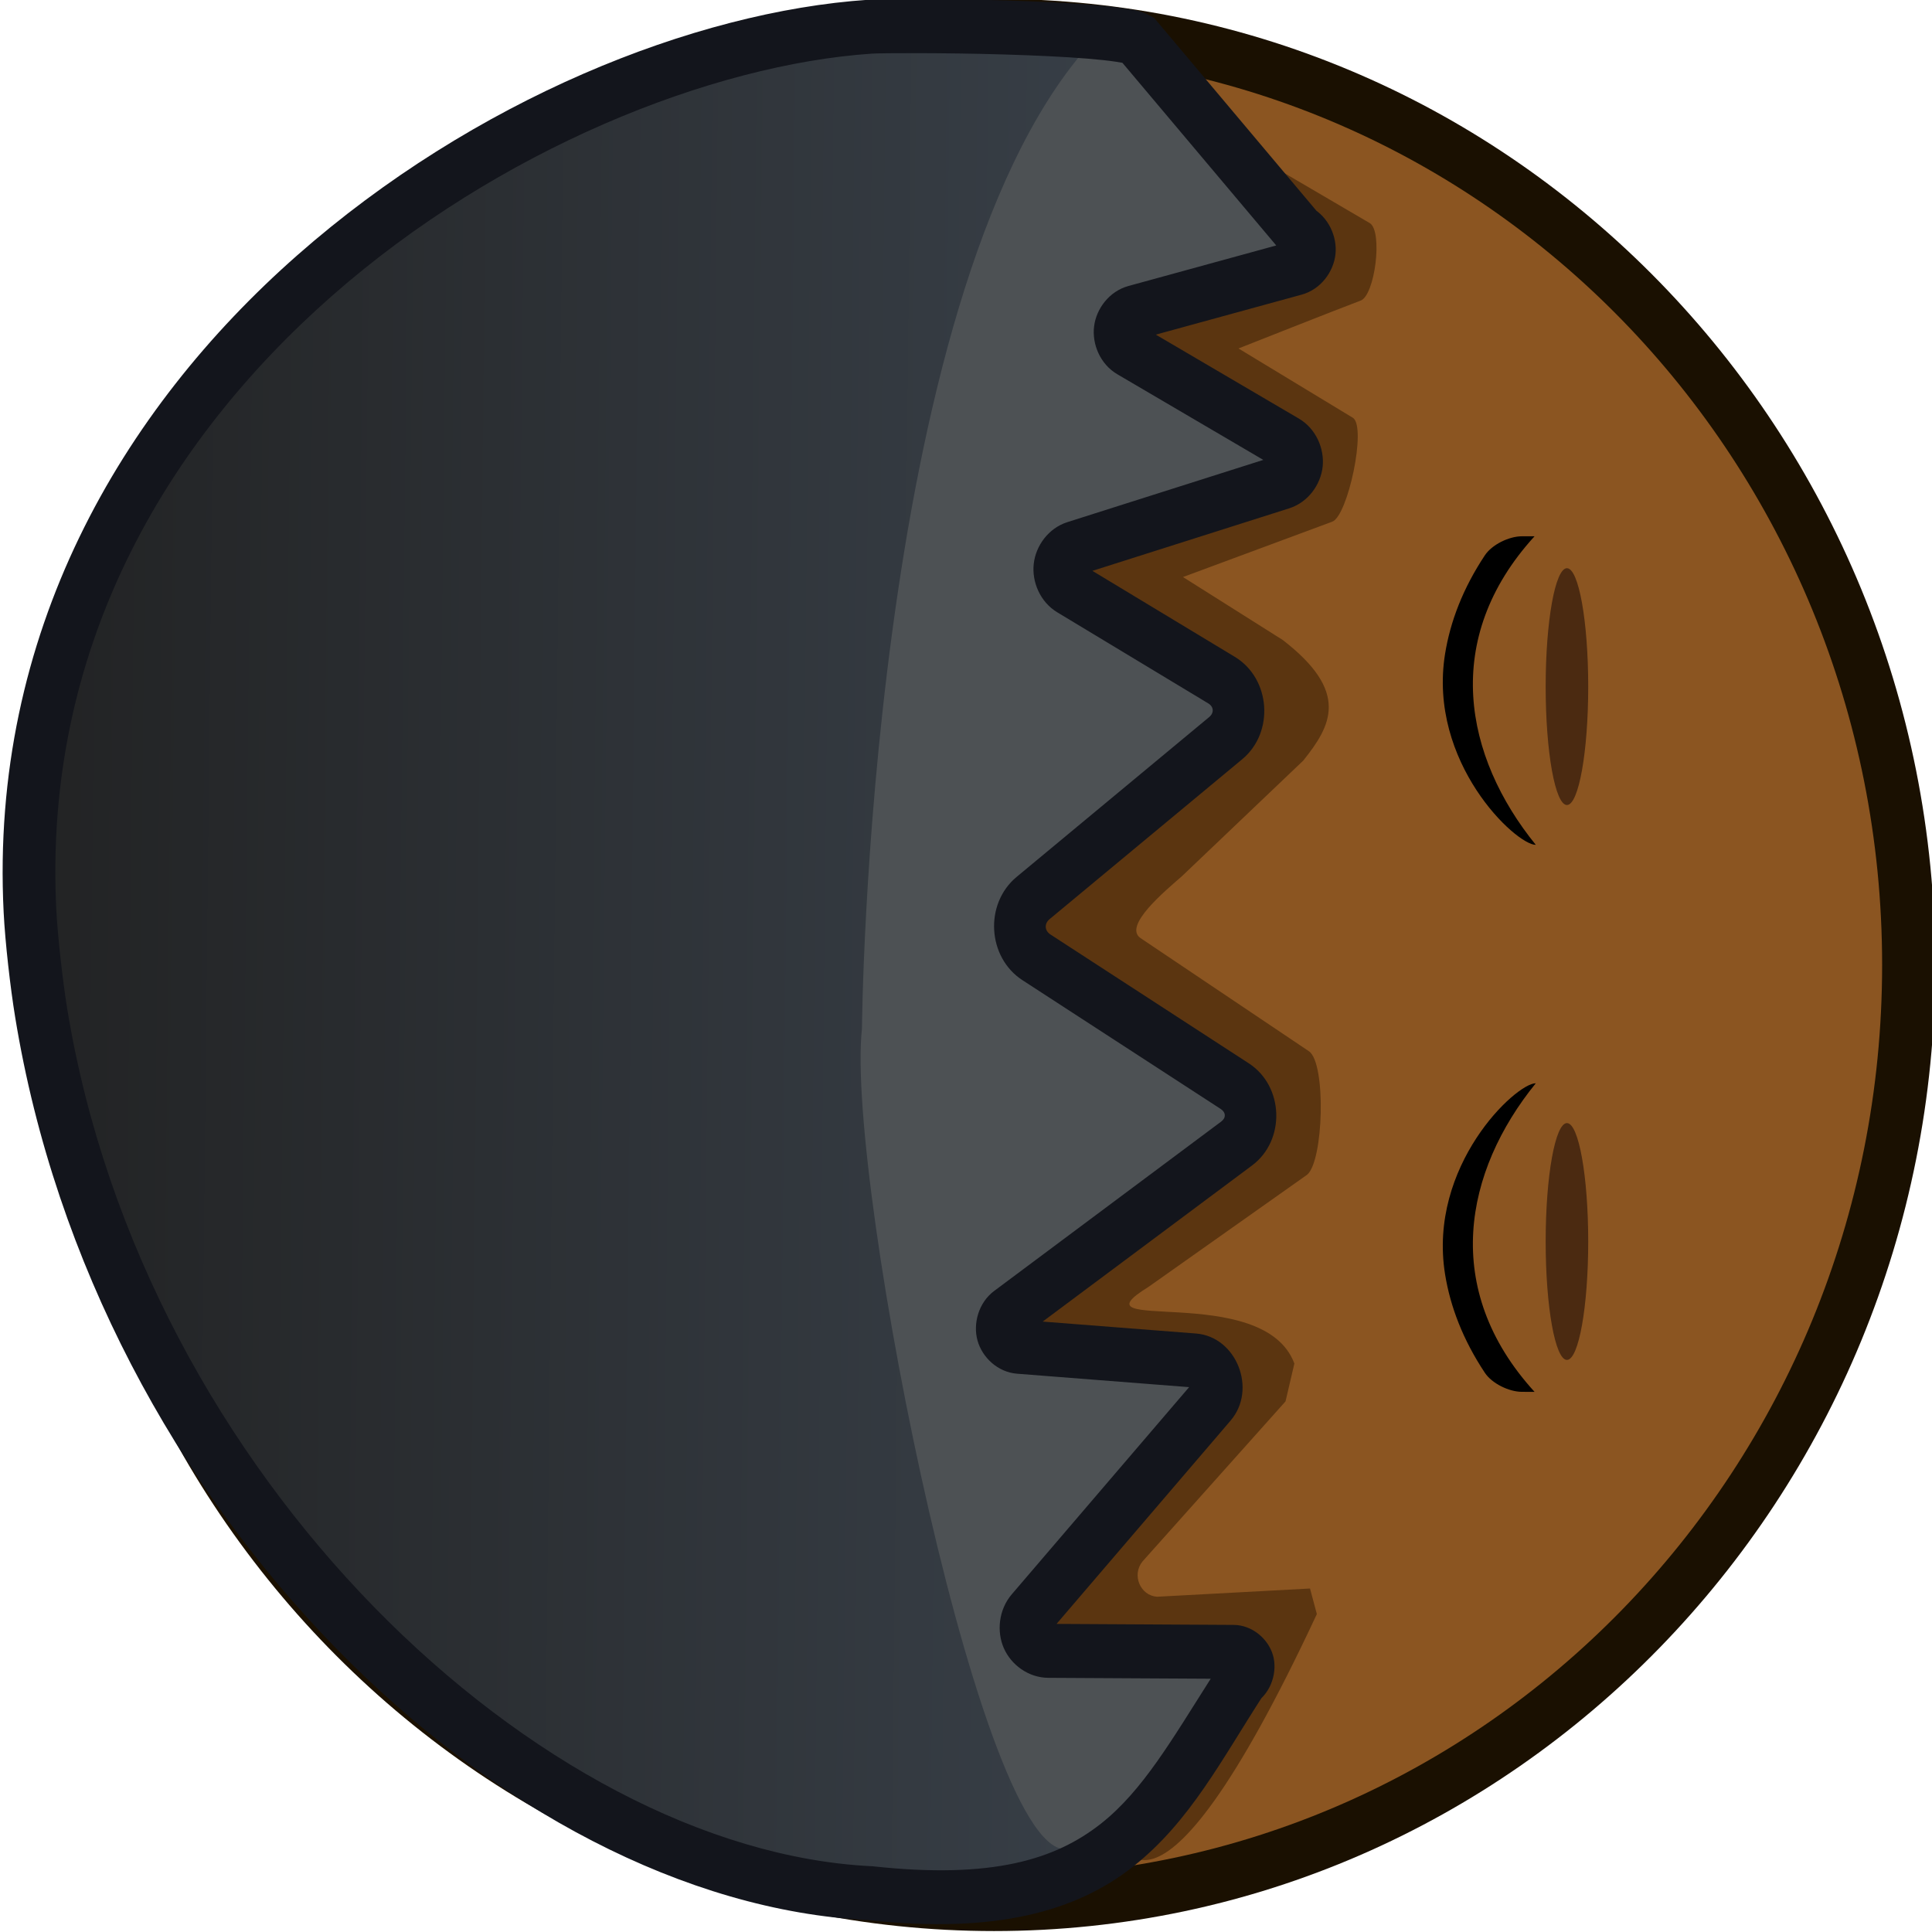 <?xml version="1.0" encoding="UTF-8" standalone="no"?>
<!-- Created with Inkscape (http://www.inkscape.org/) -->

<svg
   width="117"
   height="117"
   viewBox="0 0 30.956 30.956"
   version="1.1"
   id="svg5"
   inkscape:version="1.4.2 (f4327f4, 2025-05-13)"
   sodipodi:docname="nick_winner_body_2.svg"
   xml:space="preserve"
   xmlns:inkscape="http://www.inkscape.org/namespaces/inkscape"
   xmlns:sodipodi="http://sodipodi.sourceforge.net/DTD/sodipodi-0.dtd"
   xmlns:xlink="http://www.w3.org/1999/xlink"
   xmlns="http://www.w3.org/2000/svg"
   xmlns:svg="http://www.w3.org/2000/svg"><sodipodi:namedview
     id="namedview7"
     pagecolor="#505050"
     bordercolor="#ffffff"
     borderopacity="1"
     inkscape:pageshadow="0"
     inkscape:pageopacity="0"
     inkscape:pagecheckerboard="1"
     inkscape:document-units="px"
     showgrid="false"
     units="px"
     inkscape:zoom="4.3893395"
     inkscape:cx="69.486537"
     inkscape:cy="61.170935"
     inkscape:window-width="1920"
     inkscape:window-height="1009"
     inkscape:window-x="-8"
     inkscape:window-y="-8"
     inkscape:window-maximized="1"
     inkscape:current-layer="layer1"
     showguides="false"
     inkscape:showpageshadow="2"
     inkscape:deskcolor="#d1d1d1" /><defs
     id="defs2"><inkscape:path-effect
       effect="fillet_chamfer"
       id="path-effect25"
       is_visible="true"
       lpeversion="1"
       nodesatellites_param="F,0,0,1,0,2.015,0,1 @ F,0,0,1,0,0.37,0,1 @ F,0,0,1,0,0,0,1 @ F,0,0,1,0,0,0,1 @ F,0,0,1,0,0,0,1 @ F,0,0,1,0,0,0,1 @ F,0,0,1,0,2.104,0,1 @ F,0,0,1,0,0,0,1 @ F,0,0,1,0,0,0,1 @ F,0,0,1,0,0,0,1"
       radius="0"
       unit="px"
       method="auto"
       mode="F"
       chamfer_steps="1"
       flexible="false"
       use_knot_distance="true"
       apply_no_radius="true"
       apply_with_radius="true"
       only_selected="false"
       hide_knots="false" /><inkscape:path-effect
       effect="fillet_chamfer"
       id="path-effect21"
       is_visible="true"
       lpeversion="1"
       nodesatellites_param="F,0,0,1,0,0,0,1 @ F,0,0,1,0,0.468,0,1 @ F,0,0,1,0,4.097,0,1 @ F,0,0,1,0,0,0,1 @ F,0,0,1,0,0,0,1"
       radius="0"
       unit="px"
       method="auto"
       mode="F"
       chamfer_steps="1"
       flexible="false"
       use_knot_distance="true"
       apply_no_radius="true"
       apply_with_radius="true"
       only_selected="false"
       hide_knots="false" /><inkscape:path-effect
       effect="fillet_chamfer"
       id="path-effect7"
       is_visible="true"
       lpeversion="1"
       nodesatellites_param="F,0,0,1,0,0.265,0,1 @ F,0,0,1,0,0.265,0,1 @ F,0,0,1,0,0.265,0,1 @ F,0,0,1,0,0.265,0,1"
       radius="1"
       unit="px"
       method="auto"
       mode="F"
       chamfer_steps="1"
       flexible="false"
       use_knot_distance="true"
       apply_no_radius="true"
       apply_with_radius="true"
       only_selected="false"
       hide_knots="false" /><inkscape:path-effect
       effect="fillet_chamfer"
       id="path-effect6"
       is_visible="true"
       lpeversion="1"
       nodesatellites_param="F,0,0,1,0,0.794,0,1 @ F,0,0,1,0,0.794,0,1 @ F,0,0,1,0,0.794,0,1 @ F,0,0,1,0,0,0,1"
       radius="3"
       unit="px"
       method="auto"
       mode="F"
       chamfer_steps="1"
       flexible="false"
       use_knot_distance="true"
       apply_no_radius="true"
       apply_with_radius="true"
       only_selected="false"
       hide_knots="false" /><linearGradient
       x1="240"
       y1="150.774"
       x2="240"
       y2="184.714"
       gradientUnits="userSpaceOnUse"
       id="color-7"
       gradientTransform="matrix(0.897,0,0,0.897,21.811,15.399)"><stop
         offset="0"
         stop-color="#4d3108"
         id="stop13" /><stop
         offset="1"
         stop-color="#331f00"
         id="stop14" /></linearGradient><linearGradient
       x1="240"
       y1="150.374"
       x2="240"
       y2="186.34"
       gradientUnits="userSpaceOnUse"
       id="color-6"><stop
         offset="0"
         stop-color="#261700"
         id="stop11" /><stop
         offset="1"
         stop-color="#0d0800"
         id="stop12" /></linearGradient><clipPath
       clipPathUnits="userSpaceOnUse"
       id="clipPath8"><path
         id="path9"
         style="fill:#ffffff;stroke:#000000;stroke-width:0.292;stroke-opacity:1"
         d="M 26.325,11.369 A 2.147,2.937 0 0 1 24.178,8.433 2.147,2.937 0 0 1 26.325,5.496 2.147,2.937 0 0 1 28.472,8.433 2.147,2.937 0 0 1 26.325,11.369 Z" /></clipPath><clipPath
       clipPathUnits="userSpaceOnUse"
       id="clipPath17"><path
         id="path17"
         style="fill:#ffffff;stroke:#000000;stroke-width:0.292;stroke-opacity:1"
         d="M 26.325,11.369 A 2.147,2.937 0 0 1 24.178,8.433 2.147,2.937 0 0 1 26.325,5.496 2.147,2.937 0 0 1 28.472,8.433 2.147,2.937 0 0 1 26.325,11.369 Z" /></clipPath><clipPath
       clipPathUnits="userSpaceOnUse"
       id="clipPath17-4"><path
         id="path17-8"
         style="fill:#ffffff;stroke:#000000;stroke-width:0.292;stroke-opacity:1"
         d="M 26.325,11.369 A 2.147,2.937 0 0 1 24.178,8.433 2.147,2.937 0 0 1 26.325,5.496 2.147,2.937 0 0 1 28.472,8.433 2.147,2.937 0 0 1 26.325,11.369 Z" /></clipPath><clipPath
       clipPathUnits="userSpaceOnUse"
       id="clipPath2"><path
         id="path2-2"
         style="fill:#ffffff;stroke:#000000;stroke-width:0.292;stroke-opacity:1"
         d="M 26.325,11.369 A 2.147,2.937 0 0 1 24.178,8.433 2.147,2.937 0 0 1 26.325,5.496 2.147,2.937 0 0 1 28.472,8.433 2.147,2.937 0 0 1 26.325,11.369 Z" /></clipPath><linearGradient
       x1="240"
       y1="150.774"
       x2="240.115"
       y2="183.769"
       gradientUnits="userSpaceOnUse"
       id="linearGradient10"
       gradientTransform="matrix(0.897,0,0,0.897,21.811,15.399)"><stop
         offset="0"
         stop-color="#331f00"
         id="stop10"
         style="stop-color:#373e46;stop-opacity:1;" /><stop
         offset="1"
         stop-color="#4d3108"
         id="stop9"
         style="stop-color:#222324;stop-opacity:1;" /></linearGradient><inkscape:path-effect
       effect="fillet_chamfer"
       id="path-effect1"
       is_visible="true"
       lpeversion="1"
       nodesatellites_param="F,0,0,1,0,1.323,0,1 @ F,0,0,1,0,1.323,0,1 @ F,0,0,1,0,1.323,0,1 @ F,0,0,1,0,1.323,0,1 @ F,0,0,1,0,1.323,0,1 @ F,0,0,1,0,1.323,0,1 @ F,0,0,1,0,1.323,0,1 @ F,0,0,1,0,1.323,0,1 @ F,0,0,1,0,1.323,0,1 @ F,0,0,1,0,1.323,0,1 @ F,0,0,1,0,1.323,0,1 @ F,0,0,1,0,1.323,0,1 @ F,0,0,1,0,1.323,0,1 @ F,0,0,1,0,1.323,0,1 @ F,0,0,1,0,1.323,0,1"
       radius="5"
       unit="px"
       method="auto"
       mode="F"
       chamfer_steps="1"
       flexible="false"
       use_knot_distance="true"
       apply_no_radius="true"
       apply_with_radius="true"
       only_selected="false"
       hide_knots="false" /><linearGradient
       x1="240"
       y1="150.774"
       x2="240.115"
       y2="183.769"
       gradientUnits="userSpaceOnUse"
       id="color-7-8"
       gradientTransform="matrix(0.897,0,0,0.897,21.811,15.399)"><stop
         offset="0"
         stop-color="#4d3108"
         id="stop13-8"
         style="stop-color:#141417;stop-opacity:1;" /><stop
         offset="1"
         stop-color="#331f00"
         id="stop14-2"
         style="stop-color:#1d1d22;stop-opacity:1;" /></linearGradient><linearGradient
       x1="240"
       y1="150.374"
       x2="240"
       y2="186.34"
       gradientUnits="userSpaceOnUse"
       id="color-6-4"><stop
         offset="0"
         stop-color="#261700"
         id="stop11-5"
         style="stop-color:#0f0f15;stop-opacity:1;" /><stop
         offset="1"
         stop-color="#0d0800"
         id="stop12-5"
         style="stop-color:#0f0f15;stop-opacity:1;" /></linearGradient><clipPath
       clipPathUnits="userSpaceOnUse"
       id="clipPath6"><path
         d="M 10.123,37.773 C 0.851,37.314 -9.904,27.144 -12.003,14.252 c -0.121,-0.744 -0.261,-1.959 -0.298,-2.711 -0.72,-14.352 13.495,-23.011 22.425,-23.614 0.732,-0.049 6.489,-0.009 7.138,0.343 l 4.308,5.123 c 0.419,0.228 0.349,0.865 -0.109,0.99 l -4.262,1.169 c -0.472,0.129 -0.554,0.781 -0.13,1.03 l 4.148,2.436 c 0.438,0.257 0.367,0.928 -0.116,1.081 L 15.597,1.847 c -0.487,0.155 -0.564,0.83 -0.124,1.096 l 4.028,2.433 c 0.554,0.335 0.612,1.135 0.112,1.551 l -5.138,4.268 c -0.507,0.421 -0.462,1.23 0.09,1.588 l 5.291,3.437 c 0.539,0.35 0.564,1.148 0.048,1.533 l -6.058,4.523 c -0.368,0.274 -0.203,0.871 0.25,0.906 l 4.673,0.364 c 0.546,0.043 0.809,0.707 0.448,1.129 l -4.787,5.594 c -0.343,0.401 -0.068,1.03 0.452,1.033 l 4.94,0.028 c 0.394,0.002 0.543,0.529 0.213,0.748 -2.249,3.463 -3.323,6.411 -9.912,5.697 z"
         fill="url(#color-7)"
         id="path6"
         style="fill:url(#linearGradient6);stroke:#0b0b0f;stroke-width:1.426;stroke-dasharray:none;stroke-opacity:1"
         inkscape:label="Hair"
         sodipodi:nodetypes="csccccccccccccccccccccccsccc" /></clipPath><linearGradient
       inkscape:collect="always"
       xlink:href="#color-7-8"
       id="linearGradient6"
       gradientUnits="userSpaceOnUse"
       gradientTransform="matrix(0,-0.926,0.902,0,-148.12,235.088)"
       x1="240"
       y1="150.774"
       x2="240.115"
       y2="183.769" /><linearGradient
       inkscape:collect="always"
       xlink:href="#linearGradient10"
       id="linearGradient9"
       x1="238.994"
       y1="178.259"
       x2="239.302"
       y2="150.596"
       gradientUnits="userSpaceOnUse"
       gradientTransform="matrix(0,-0.774,0.754,0,-119.368,196.36)" /><clipPath
       clipPathUnits="userSpaceOnUse"
       id="clipPath17-1"><path
         id="path17-1"
         style="fill:#ffffff;stroke:#000000;stroke-width:0.292;stroke-opacity:1"
         d="M 26.325,11.369 A 2.147,2.937 0 0 1 24.178,8.433 2.147,2.937 0 0 1 26.325,5.496 2.147,2.937 0 0 1 28.472,8.433 2.147,2.937 0 0 1 26.325,11.369 Z" /></clipPath><clipPath
       clipPathUnits="userSpaceOnUse"
       id="clipPath2-5"><path
         id="path2-0"
         style="fill:#ffffff;stroke:#000000;stroke-width:0.292;stroke-opacity:1"
         d="M 26.325,11.369 A 2.147,2.937 0 0 1 24.178,8.433 2.147,2.937 0 0 1 26.325,5.496 2.147,2.937 0 0 1 28.472,8.433 2.147,2.937 0 0 1 26.325,11.369 Z" /></clipPath></defs><g
     inkscape:label="Layer 1"
     inkscape:groupmode="layer"
     id="layer1"
     transform="matrix(0.8,0,0,0.8,5.157,5.158)"><g
       id="g2"
       inkscape:label="body"
       transform="matrix(0,-0.774,0.754,0,-119.471,196.421)"><path
         style="fill:#8b5521;fill-opacity:1"
         d="m 212.839,176.304 c 0,-13.418 10.877,-24.296 24.296,-24.296 13.418,0 24.296,10.877 24.296,24.296 0,13.418 -10.877,24.296 -24.296,24.296 -13.418,0 -24.296,-10.877 -24.296,-24.296 z"
         id="path1"
         inkscape:label="Skin"
         sodipodi:nodetypes="sssss" /><path
         style="fill:#1a1001"
         d="m 237.135,151.305 c -13.799,0 -25,11.201 -25,25 0,13.799 11.201,25 25,25 13.799,0 25,-11.201 25,-25 0,-13.799 -11.201,-25 -25,-25 z m 0,1.408 c 13.037,0 23.592,10.554 23.592,23.592 0,13.037 -10.554,23.59 -23.592,23.59 -13.037,0 -23.59,-10.552 -23.59,-23.59 0,-13.037 10.552,-23.592 23.59,-23.592 z"
         id="path2"
         inkscape:label="Skin Line"
         sodipodi:nodetypes="ssssssssss"
         transform="translate(-1.2015723e-6)" /><g
         id="g1"
         transform="matrix(0,1.327,-1.292,0,253.804,158.523)"><path
           d="M 13.693,28.486 C 7.709,28.172 0.769,21.215 -0.585,12.394 -0.663,11.886 -0.753,11.054 -0.778,10.539 -0.881,0.819 6.707,-4.827 15.266,-5.27 l 5.653,3.313 c 0.27,0.156 0.106,1.471 -0.19,1.557 -0.385,0.143 -2.436,0.955 -2.436,0.955 l 2.289,1.388 c 0.283,0.176 -0.102,1.977 -0.414,2.082 l -2.986,1.108 1.996,1.26 c 1.35,1.042 0.972,1.716 0.411,2.417 l -2.425,2.312 c -0.327,0.288 -1.188,0.997 -0.832,1.242 l 3.372,2.267 c 0.348,0.239 0.293,2.212 -0.04,2.475 l -3.175,2.246 c -1.591,0.98 2.302,-0.128 2.923,1.533 l -0.177,0.758 -2.863,3.206 c -0.221,0.274 -0.043,0.685 0.292,0.707 l 3.061,-0.165 0.137,0.512 c -3.368,7.215 -3.995,4.378 -3.995,4.378 z"
           fill="url(#color-7)"
           id="path37-2"
           style="fill:#5b3510;fill-opacity:1;stroke:none;stroke-width:0.947;stroke-dasharray:none;stroke-opacity:1"
           inkscape:label="Hair"
           sodipodi:nodetypes="csccccccccccccccccccscccc" /><path
           style="baseline-shift:baseline;display:inline;overflow:visible;opacity:1;vector-effect:none;fill:url(#linearGradient9);stroke-width:0.764;enable-background:accumulate;stop-color:#000000;stop-opacity:1"
           d="M 10.92,31.495 C 3.966,31.15 -4.1,23.523 -5.674,13.854 -5.765,13.296 -5.87,12.385 -5.898,11.82 -6.438,1.056 4.223,-5.438 10.92,-5.89 c 0.549,-0.037 4.867,-0.007 5.354,0.257 l 3.231,3.842 c 0.314,0.171 0.262,0.649 -0.082,0.743 l -3.196,0.877 c -0.354,0.097 -0.416,0.586 -0.098,0.772 l 3.111,1.827 c 0.329,0.193 0.275,0.696 -0.087,0.811 l -4.128,1.312 c -0.365,0.116 -0.423,0.623 -0.093,0.822 l 3.021,1.824 c 0.416,0.251 0.459,0.851 0.084,1.163 l -3.853,3.201 c -0.381,0.316 -0.346,0.923 0.067,1.191 l 3.969,2.578 c 0.404,0.262 0.423,0.861 0.036,1.149 l -4.544,3.392 c -0.276,0.206 -0.152,0.653 0.188,0.68 l 3.505,0.273 c 0.409,0.032 0.607,0.53 0.336,0.847 l -3.59,4.196 c -0.257,0.301 -0.051,0.772 0.339,0.775 l 3.705,0.021 c 0.295,0.002 0.408,0.397 0.16,0.561 -1.687,2.597 -2.492,4.808 -7.434,4.273 z"
           id="path7"
           sodipodi:nodetypes="cscccccsccccccscccccccccccccc" /><path
           style="baseline-shift:baseline;display:inline;overflow:visible;opacity:1;vector-effect:none;fill:#4d5154;fill-opacity:1;stroke-width:1.533;stroke-linecap:square;enable-background:accumulate;stop-color:#000000;stop-opacity:1"
           d="m 15.893,-13.332 -0.013,1.849 C 10.059,-4.791 9.904,14.685 9.904,14.685 9.456,18.717 13.253,37.753 15.538,36.54 l -0.013,1.847 8.11,0.012 0.013,-1.847 0.342,-48.025 0.013,-1.847 z"
           id="path4"
           transform="matrix(0.75,0,0,0.75,3.328,3.165)"
           clip-path="url(#clipPath6)"
           sodipodi:nodetypes="cccccccccc" /><path
           style="baseline-shift:baseline;display:inline;overflow:visible;opacity:1;vector-effect:none;fill:#13151c;fill-opacity:1;stroke-width:0.764;enable-background:accumulate;stop-color:#000000;stop-opacity:1"
           d="m -6.425,11.847 c 0.03,0.603 0.134,1.511 0.23,2.097 1.614,9.915 9.772,17.72 17.078,18.09 2.537,0.272 4.151,-0.169 5.296,-1.07 1.148,-0.904 1.788,-2.168 2.614,-3.44 l -0.153,0.154 c 0.316,-0.21 0.436,-0.627 0.344,-0.949 -0.091,-0.322 -0.411,-0.607 -0.788,-0.609 l -3.545,-0.02 3.484,-4.072 c 0.536,-0.626 0.118,-1.681 -0.692,-1.744 l -3.069,-0.239 4.191,-3.127 c 0.674,-0.503 0.639,-1.588 -0.065,-2.045 l -3.968,-2.579 c -0.122,-0.079 -0.13,-0.218 -0.018,-0.311 l 3.854,-3.201 c 0.648,-0.538 0.57,-1.617 -0.149,-2.051 l -2.85,-1.722 3.939,-1.252 c 0.381,-0.121 0.631,-0.476 0.67,-0.834 0.038,-0.358 -0.13,-0.761 -0.477,-0.964 l -2.863,-1.681 2.92,-0.801 c 0.38,-0.104 0.637,-0.454 0.676,-0.806 0.039,-0.351 -0.136,-0.751 -0.484,-0.94 l 0.153,0.125 -3.296,-3.919 -0.088,-0.048 c -0.201,-0.109 -0.327,-0.114 -0.514,-0.144 -0.186,-0.029 -0.406,-0.054 -0.655,-0.074 -0.497,-0.041 -1.107,-0.068 -1.716,-0.086 -1.22,-0.036 -2.376,-0.039 -2.75,-0.014 -3.495,0.236 -7.905,2.011 -11.431,5.117 C -4.072,1.792 -6.704,6.276 -6.425,11.847 Z m 1.054,-0.054 C -5.631,6.599 -3.204,2.454 0.14,-0.492 3.484,-3.437 7.753,-5.133 10.955,-5.35 c 0.175,-0.012 1.453,-0.019 2.651,0.017 0.599,0.018 1.195,0.045 1.662,0.083 0.233,0.019 0.434,0.041 0.578,0.063 0.099,0.016 0.105,0.018 0.124,0.021 l 3.079,3.658 -2.959,0.812 c -0.383,0.105 -0.643,0.454 -0.687,0.807 -0.045,0.354 0.12,0.758 0.464,0.96 l 2.923,1.716 -3.921,1.246 c -0.382,0.121 -0.634,0.476 -0.674,0.834 -0.041,0.359 0.125,0.764 0.47,0.972 l 3.022,1.824 c 0.113,0.068 0.121,0.19 0.019,0.275 l -3.854,3.201 c -0.649,0.539 -0.588,1.611 0.118,2.069 l 3.968,2.579 c 0.104,0.068 0.109,0.178 0.009,0.252 l -4.544,3.392 c -0.315,0.235 -0.427,0.657 -0.334,0.993 0.093,0.336 0.403,0.635 0.792,0.665 l 3.444,0.269 -3.55,4.149 c -0.265,0.31 -0.304,0.748 -0.159,1.079 0.145,0.331 0.489,0.592 0.891,0.594 l 3.25,0.018 c -0.762,1.196 -1.357,2.241 -2.199,2.904 -0.912,0.717 -2.169,1.112 -4.562,0.853 l -0.015,-0.002 h -0.015 C 4.346,30.627 -3.621,23.182 -5.155,13.764 -5.241,13.234 -5.345,12.319 -5.371,11.793 Z"
           id="path8"
           sodipodi:nodetypes="cscsccscccccccccccccsccccccccccccccccccscccccccccccccccccccccccccscccscc" /></g><g
         id="g20"
         inkscape:label="Face"
         transform="translate(2.4240234e-5,1.357668e-4)"><g
           id="g38"
           inkscape:label="Eyes"
           transform="matrix(0.721,0,0,0.721,64.124,52.673)"><g
             id="g4"
             transform="matrix(0,1.841,1.792,0,215.057,145.101)"
             inkscape:label="Eye 2"><path
               style="baseline-shift:baseline;display:inline;overflow:visible;opacity:1;vector-effect:none;enable-background:accumulate;stop-color:#000000;stop-opacity:1"
               d="m 25.141,5.346 -0.253,6.849e-4 c -0.258,6.987e-4 -0.598,0.166 -0.741,0.381 -0.44,0.663 -0.693,1.329 -0.797,1.977 -0.347,2.17 1.418,3.824 1.816,3.822 -1.428,-1.762 -1.902,-4.121 -0.025,-6.18 z"
               id="path4-9"
               inkscape:label="eyebrow"
               sodipodi:nodetypes="ccccccc" /><ellipse
               style="fill:#4b2a11;fill-opacity:1;stroke:none;stroke-width:1.349"
               id="ellipse4"
               cx="192.673"
               cy="-249.897"
               transform="matrix(0.543,0,0,0.558,-78.832,147.8)"
               rx="0.784"
               ry="4.25" /></g><g
             id="g7"
             transform="matrix(0,1.841,-1.792,0,264.925,145.101)"
             inkscape:label="Eye 1"><path
               style="baseline-shift:baseline;display:inline;overflow:visible;opacity:1;vector-effect:none;enable-background:accumulate;stop-color:#000000;stop-opacity:1"
               d="m 25.141,5.346 -0.253,6.849e-4 c -0.258,6.987e-4 -0.598,0.166 -0.741,0.381 -0.44,0.663 -0.693,1.329 -0.797,1.977 -0.347,2.17 1.418,3.824 1.816,3.822 -1.428,-1.762 -1.902,-4.121 -0.025,-6.18 z"
               id="path20"
               inkscape:label="eyebrow"
               sodipodi:nodetypes="ccccccc" /><ellipse
               style="fill:#4b2a11;fill-opacity:1;stroke:none;stroke-width:1.349"
               id="path3"
               cx="192.673"
               cy="-249.897"
               transform="matrix(0.543,0,0,0.558,-78.832,147.8)"
               rx="0.784"
               ry="4.25" /></g></g></g></g></g></svg>
